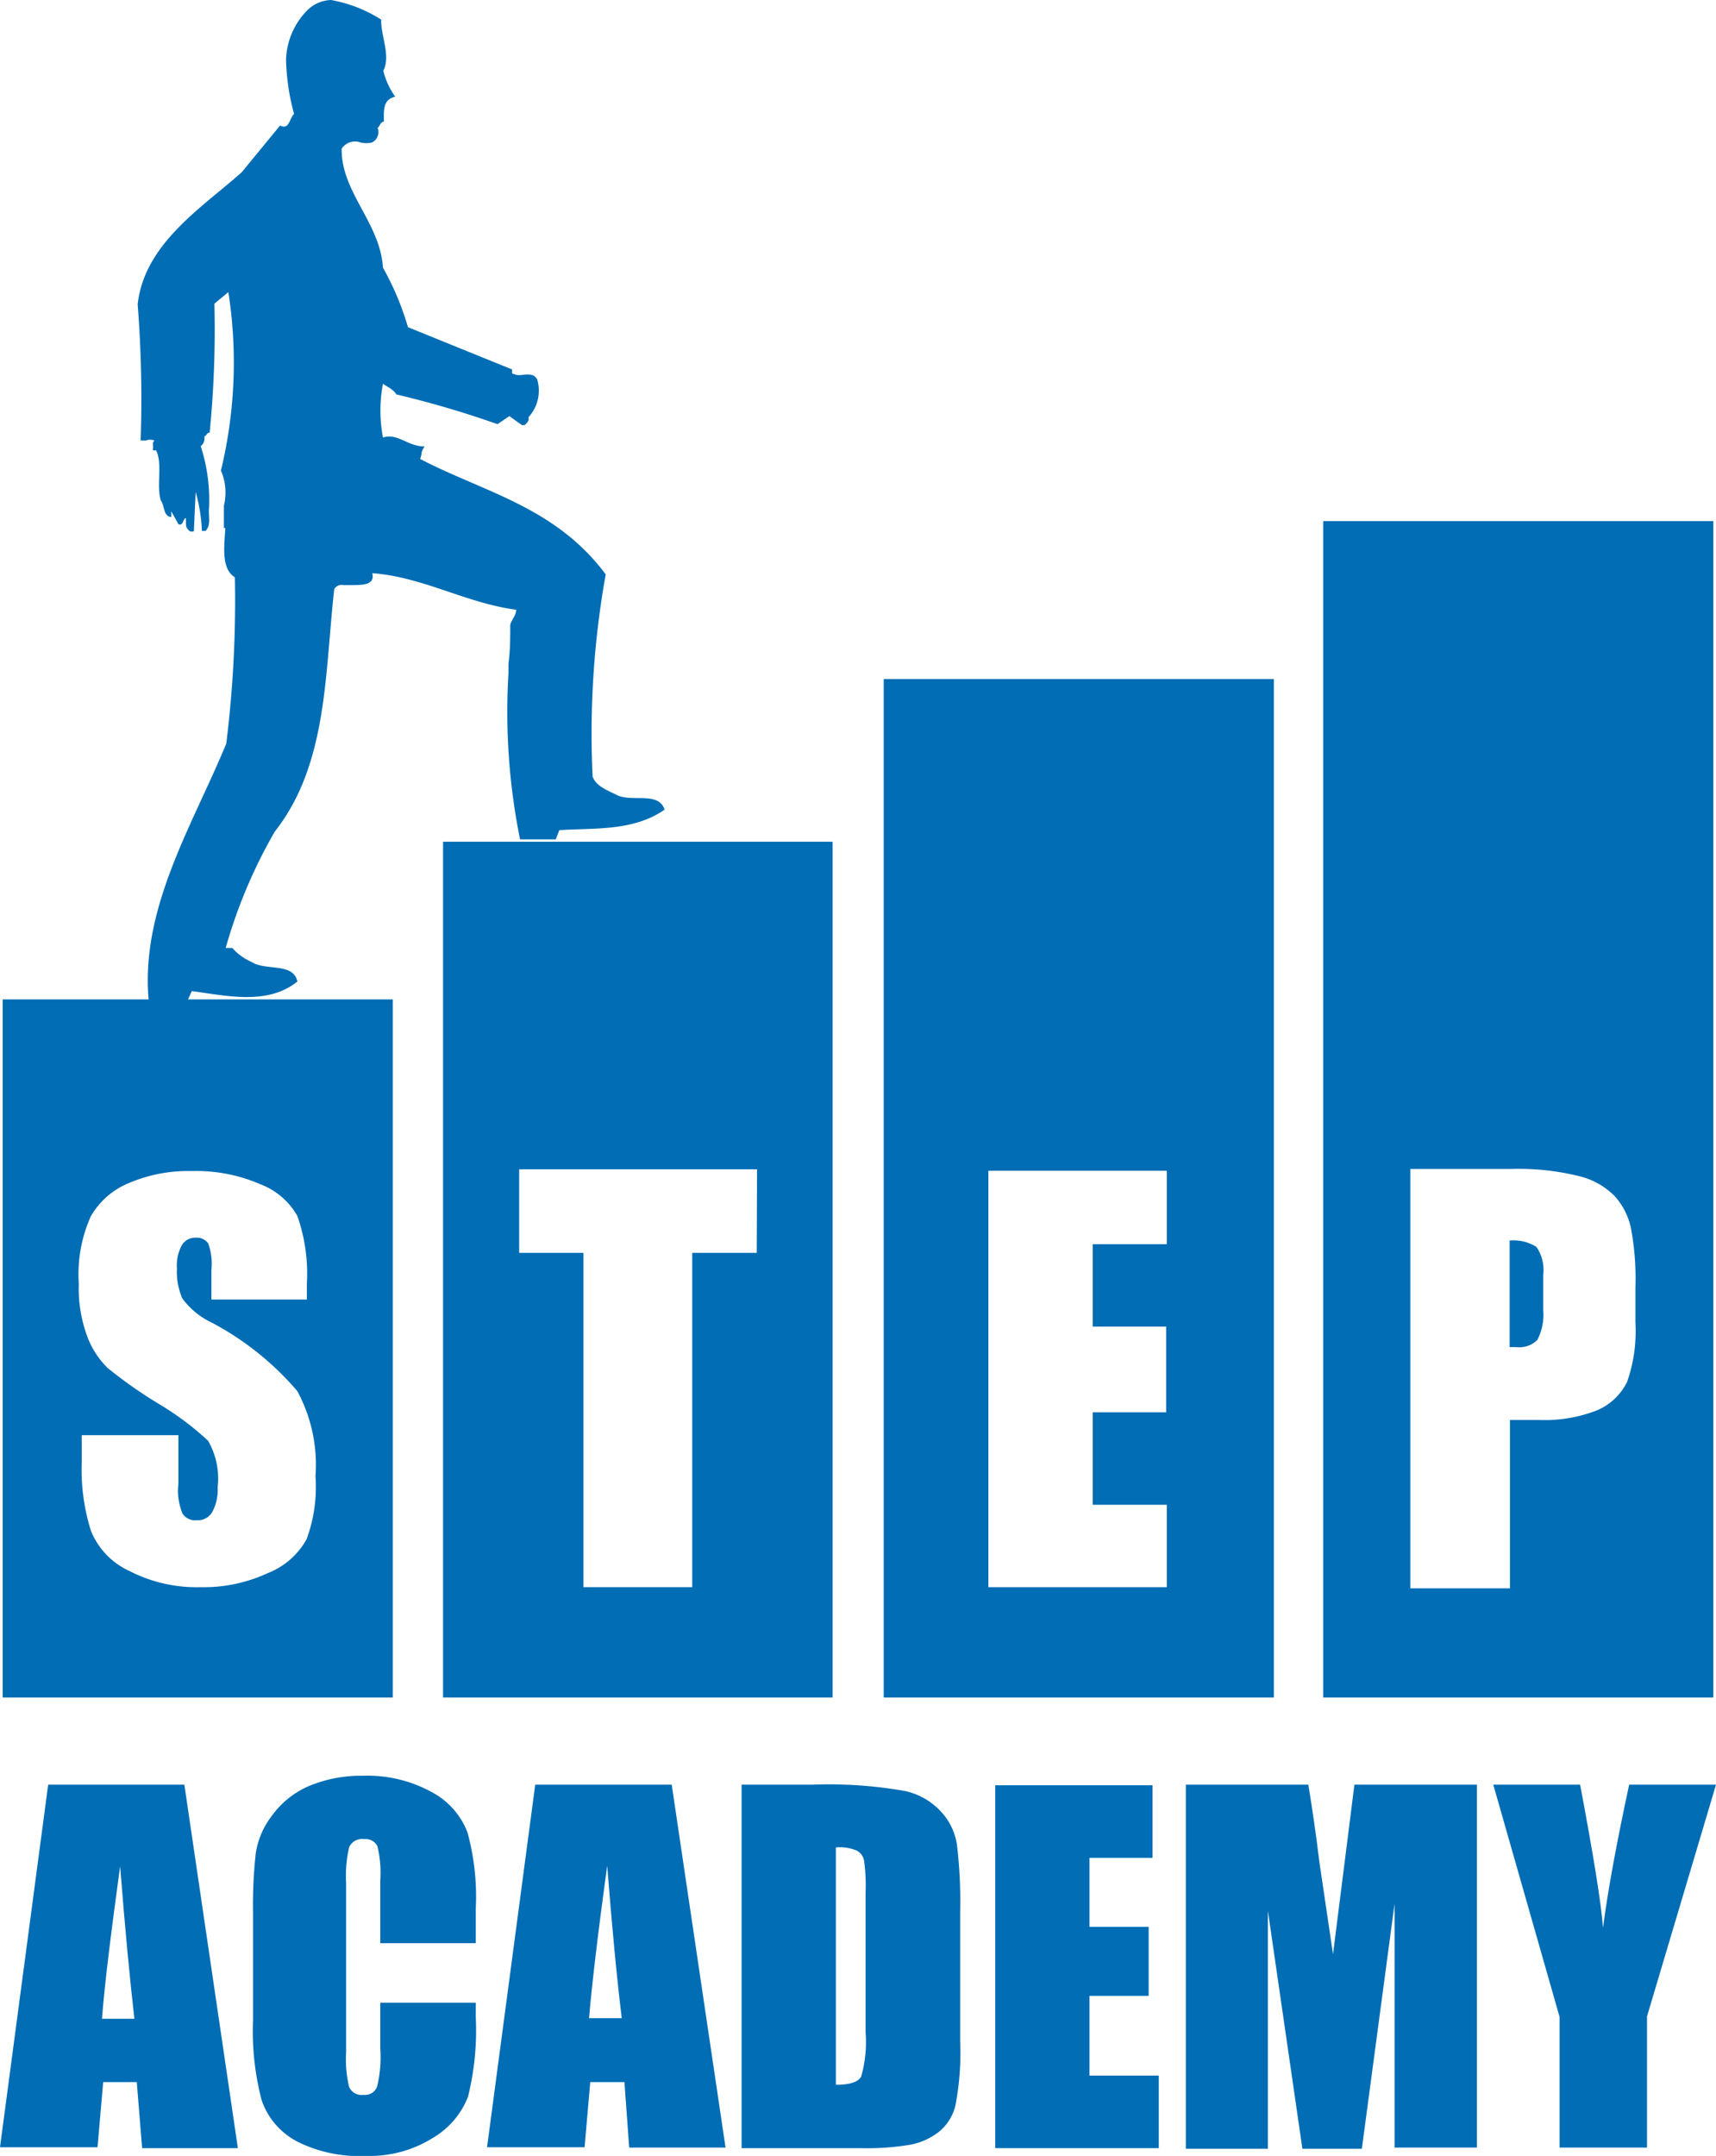 <svg id="Layer_1" data-name="Layer 1" xmlns="http://www.w3.org/2000/svg" viewBox="0 0 57.71 72.48"><defs><style>.cls-1{fill:#006db5;}</style></defs><title>вафвафыафы</title><path class="cls-1" d="M17.55,14.29h.1c.07-.08.16-.14.12-.26a1.32,1.32,0,0,0,.3-1.26c-.09-.2-.29-.19-.48-.17a.56.56,0,0,1-.37-.05v-.13L13.72,11a9.49,9.49,0,0,0-.84-2c-.1-1.52-1.41-2.54-1.39-4a.54.54,0,0,1,.64-.21.81.81,0,0,0,.38,0,.39.39,0,0,0,.19-.49c.07-.05.09-.2.21-.21,0-.35-.05-.74.38-.84a2.57,2.57,0,0,1-.4-.87c.26-.51-.09-1.18-.07-1.72A4.67,4.67,0,0,0,11.13,0a1.2,1.2,0,0,0-.77.32A2.47,2.47,0,0,0,9.62,2a7.49,7.49,0,0,0,.27,1.83c-.16.15-.16.55-.47.39L8.13,5.79C6.77,7,4.86,8.19,4.63,10.23a41,41,0,0,1,.1,4.58h.18a.38.38,0,0,1,.28,0l-.05.08h0a1,1,0,0,1,0,.25h.11c.23.48,0,1.17.16,1.69.13.17.08.54.35.55,0-.06,0-.14,0-.19l.24.43c.14.07.15-.12.22-.19s0,.21.06.31.12.16.24.12l.06-1.32a5.52,5.52,0,0,1,.21,1.31h.12c.2-.19.09-.51.12-.77A5.84,5.84,0,0,0,6.75,15a.33.33,0,0,0,.12-.33c.07,0,.09-.14.18-.12a35.13,35.13,0,0,0,.16-4.34l.47-.39a15.41,15.41,0,0,1-.25,6A1.85,1.85,0,0,1,7.53,17v.75h.06v-.34c0,.74-.23,1.66.31,2A39.25,39.25,0,0,1,7.61,25C6.47,27.76,4.72,30.52,5,33.63H6.31l.14-.31C7.64,33.48,9,33.8,10,33c-.13-.65-1.07-.35-1.54-.66a1.9,1.9,0,0,1-.65-.47l-.22,0a17.07,17.07,0,0,1,1.65-3.91c1.78-2.26,1.68-5.29,2-8.15a.28.28,0,0,1,.3-.14h.29c.36,0,.79,0,.69-.4,1.72.13,3.13,1,4.84,1.23,0,.18-.15.33-.2.5,0,.45,0,.88-.06,1.31v.33a21.59,21.59,0,0,0,.39,5.58l1.2,0,.12-.31c1.14-.08,2.48.05,3.54-.69-.2-.63-1.12-.23-1.62-.5-.28-.14-.68-.28-.8-.61a30.35,30.35,0,0,1,.44-6.8c-1.7-2.28-4.1-2.76-6.24-3.88.09-.26,0-.19.15-.42-.57,0-.91-.46-1.4-.3a4.79,4.79,0,0,1,0-1.81c.16.12.34.18.45.36a33.3,33.3,0,0,1,3.4,1l.4-.27"/><path class="cls-1" d="M.09,33.6V57.07H13.21V33.6ZM10.31,51.75A2.56,2.56,0,0,1,9,52.89a5.11,5.11,0,0,1-2.25.47,4.94,4.94,0,0,1-2.39-.54,2.53,2.53,0,0,1-1.3-1.35,6.84,6.84,0,0,1-.31-2.34v-.88H6v1.64a2,2,0,0,0,.14,1,.51.51,0,0,0,.48.22.56.56,0,0,0,.52-.28A1.58,1.58,0,0,0,7.32,50,2.56,2.56,0,0,0,7,48.44a9.77,9.77,0,0,0-1.64-1.23A15.26,15.26,0,0,1,3.63,46a2.89,2.89,0,0,1-.7-1.08,4.67,4.67,0,0,1-.28-1.76,4.77,4.77,0,0,1,.4-2.26,2.61,2.61,0,0,1,1.27-1.12,5.09,5.09,0,0,1,2.13-.41,5.42,5.42,0,0,1,2.32.45A2.4,2.4,0,0,1,10,40.88a5.85,5.85,0,0,1,.32,2.28v.53H7.11v-1A2,2,0,0,0,7,41.8a.47.47,0,0,0-.41-.19.53.53,0,0,0-.48.26,1.47,1.47,0,0,0-.16.78,2.27,2.27,0,0,0,.18,1,2.6,2.6,0,0,0,1,.82A9.8,9.8,0,0,1,10,46.77a5.22,5.22,0,0,1,.61,2.86A5.08,5.08,0,0,1,10.31,51.75Z"/><path class="cls-1" d="M14.9,28.3V57.07H28V28.3ZM25.45,42.12H23.28V53.36H19.62V42.12H17.46V39.31h8Z"/><path class="cls-1" d="M29.72,22.83V57.07H42.84V22.83Zm9.52,30.53h-6v-14h6v2.47H36.75v2.77h2.47v2.88H36.75v3.11h2.49Z"/><path class="cls-1" d="M50.77,41.71v3.58H51a.86.86,0,0,0,.7-.24,1.83,1.83,0,0,0,.2-1V42.86a1.37,1.37,0,0,0-.23-.94,1.45,1.45,0,0,0-.94-.21"/><path class="cls-1" d="M44.5,57.07H57.62V17.52H44.5ZM55,44.46a5.17,5.17,0,0,1-.28,2,2,2,0,0,1-1,.95,4.84,4.84,0,0,1-1.94.33h-1v5.66H47.43V39.3H50.8a8.48,8.48,0,0,1,2.3.24,2.51,2.51,0,0,1,1.2.67,2.32,2.32,0,0,1,.55,1.08,9.19,9.19,0,0,1,.15,2Z"/><path class="cls-1" d="M6.2,60,8,72.22H4.78L4.6,70H3.47l-.19,2.19H0L1.62,60ZM4.52,67.87c-.16-1.39-.32-3.09-.48-5.13-.32,2.34-.53,4.05-.61,5.13Z"/><path class="cls-1" d="M16,65.33H12.79V63.21a3.73,3.73,0,0,0-.1-1.15.45.45,0,0,0-.45-.23.47.47,0,0,0-.5.28,4.29,4.29,0,0,0-.1,1.2V69a4,4,0,0,0,.1,1.16.46.46,0,0,0,.48.27.44.44,0,0,0,.46-.27,4.19,4.19,0,0,0,.11-1.28V67.33H16v.48a9.31,9.31,0,0,1-.26,2.68,2.78,2.78,0,0,1-1.19,1.39,4,4,0,0,1-2.25.6A4.63,4.63,0,0,1,10,72a2.47,2.47,0,0,1-1.2-1.39,9.13,9.13,0,0,1-.29-2.69V64.32a15.88,15.88,0,0,1,.09-2,2.73,2.73,0,0,1,.54-1.27,3,3,0,0,1,1.24-1,4.56,4.56,0,0,1,1.83-.35,4.49,4.49,0,0,1,2.31.55,2.58,2.58,0,0,1,1.2,1.35A8.18,8.18,0,0,1,16,64.17Z"/><path class="cls-1" d="M22.59,60l1.81,12.2H21.16L21,70H19.85l-.19,2.19H16.38L18,60Zm-1.68,7.85c-.17-1.39-.33-3.09-.49-5.13-.32,2.34-.52,4.05-.61,5.13Z"/><path class="cls-1" d="M24.94,60h2.37a14.8,14.8,0,0,1,3.11.21,2.32,2.32,0,0,1,1.23.7A2.09,2.09,0,0,1,32.18,62a16,16,0,0,1,.11,2.32V68.6a9.36,9.36,0,0,1-.16,2.19,1.63,1.63,0,0,1-.54.87,2.26,2.26,0,0,1-.95.44,8.79,8.79,0,0,1-1.7.12h-4Zm3.17,2.09v8c.46,0,.74-.09.85-.27a4.23,4.23,0,0,0,.15-1.5V63.62a6,6,0,0,0-.05-1.06.48.48,0,0,0-.24-.34,1.45,1.45,0,0,0-.71-.11"/><polygon class="cls-1" points="33.47 60.02 38.76 60.02 38.76 62.46 36.64 62.46 36.64 64.78 38.63 64.78 38.63 67.1 36.64 67.1 36.64 69.78 38.97 69.78 38.97 72.22 33.47 72.22 33.47 60.02"/><path class="cls-1" d="M49.67,60v12.2H46.9V64l-1.1,8.24h-2l-1.16-8v8H39.88V60H44c.12.73.25,1.6.37,2.59l.46,3.11.72-5.7Z"/><path class="cls-1" d="M57.71,60l-2.32,7.79v4.41H52.45V67.81L50.22,60h2.92c.45,2.38.71,4,.77,4.81.17-1.3.47-2.91.88-4.81Z"/></svg>
